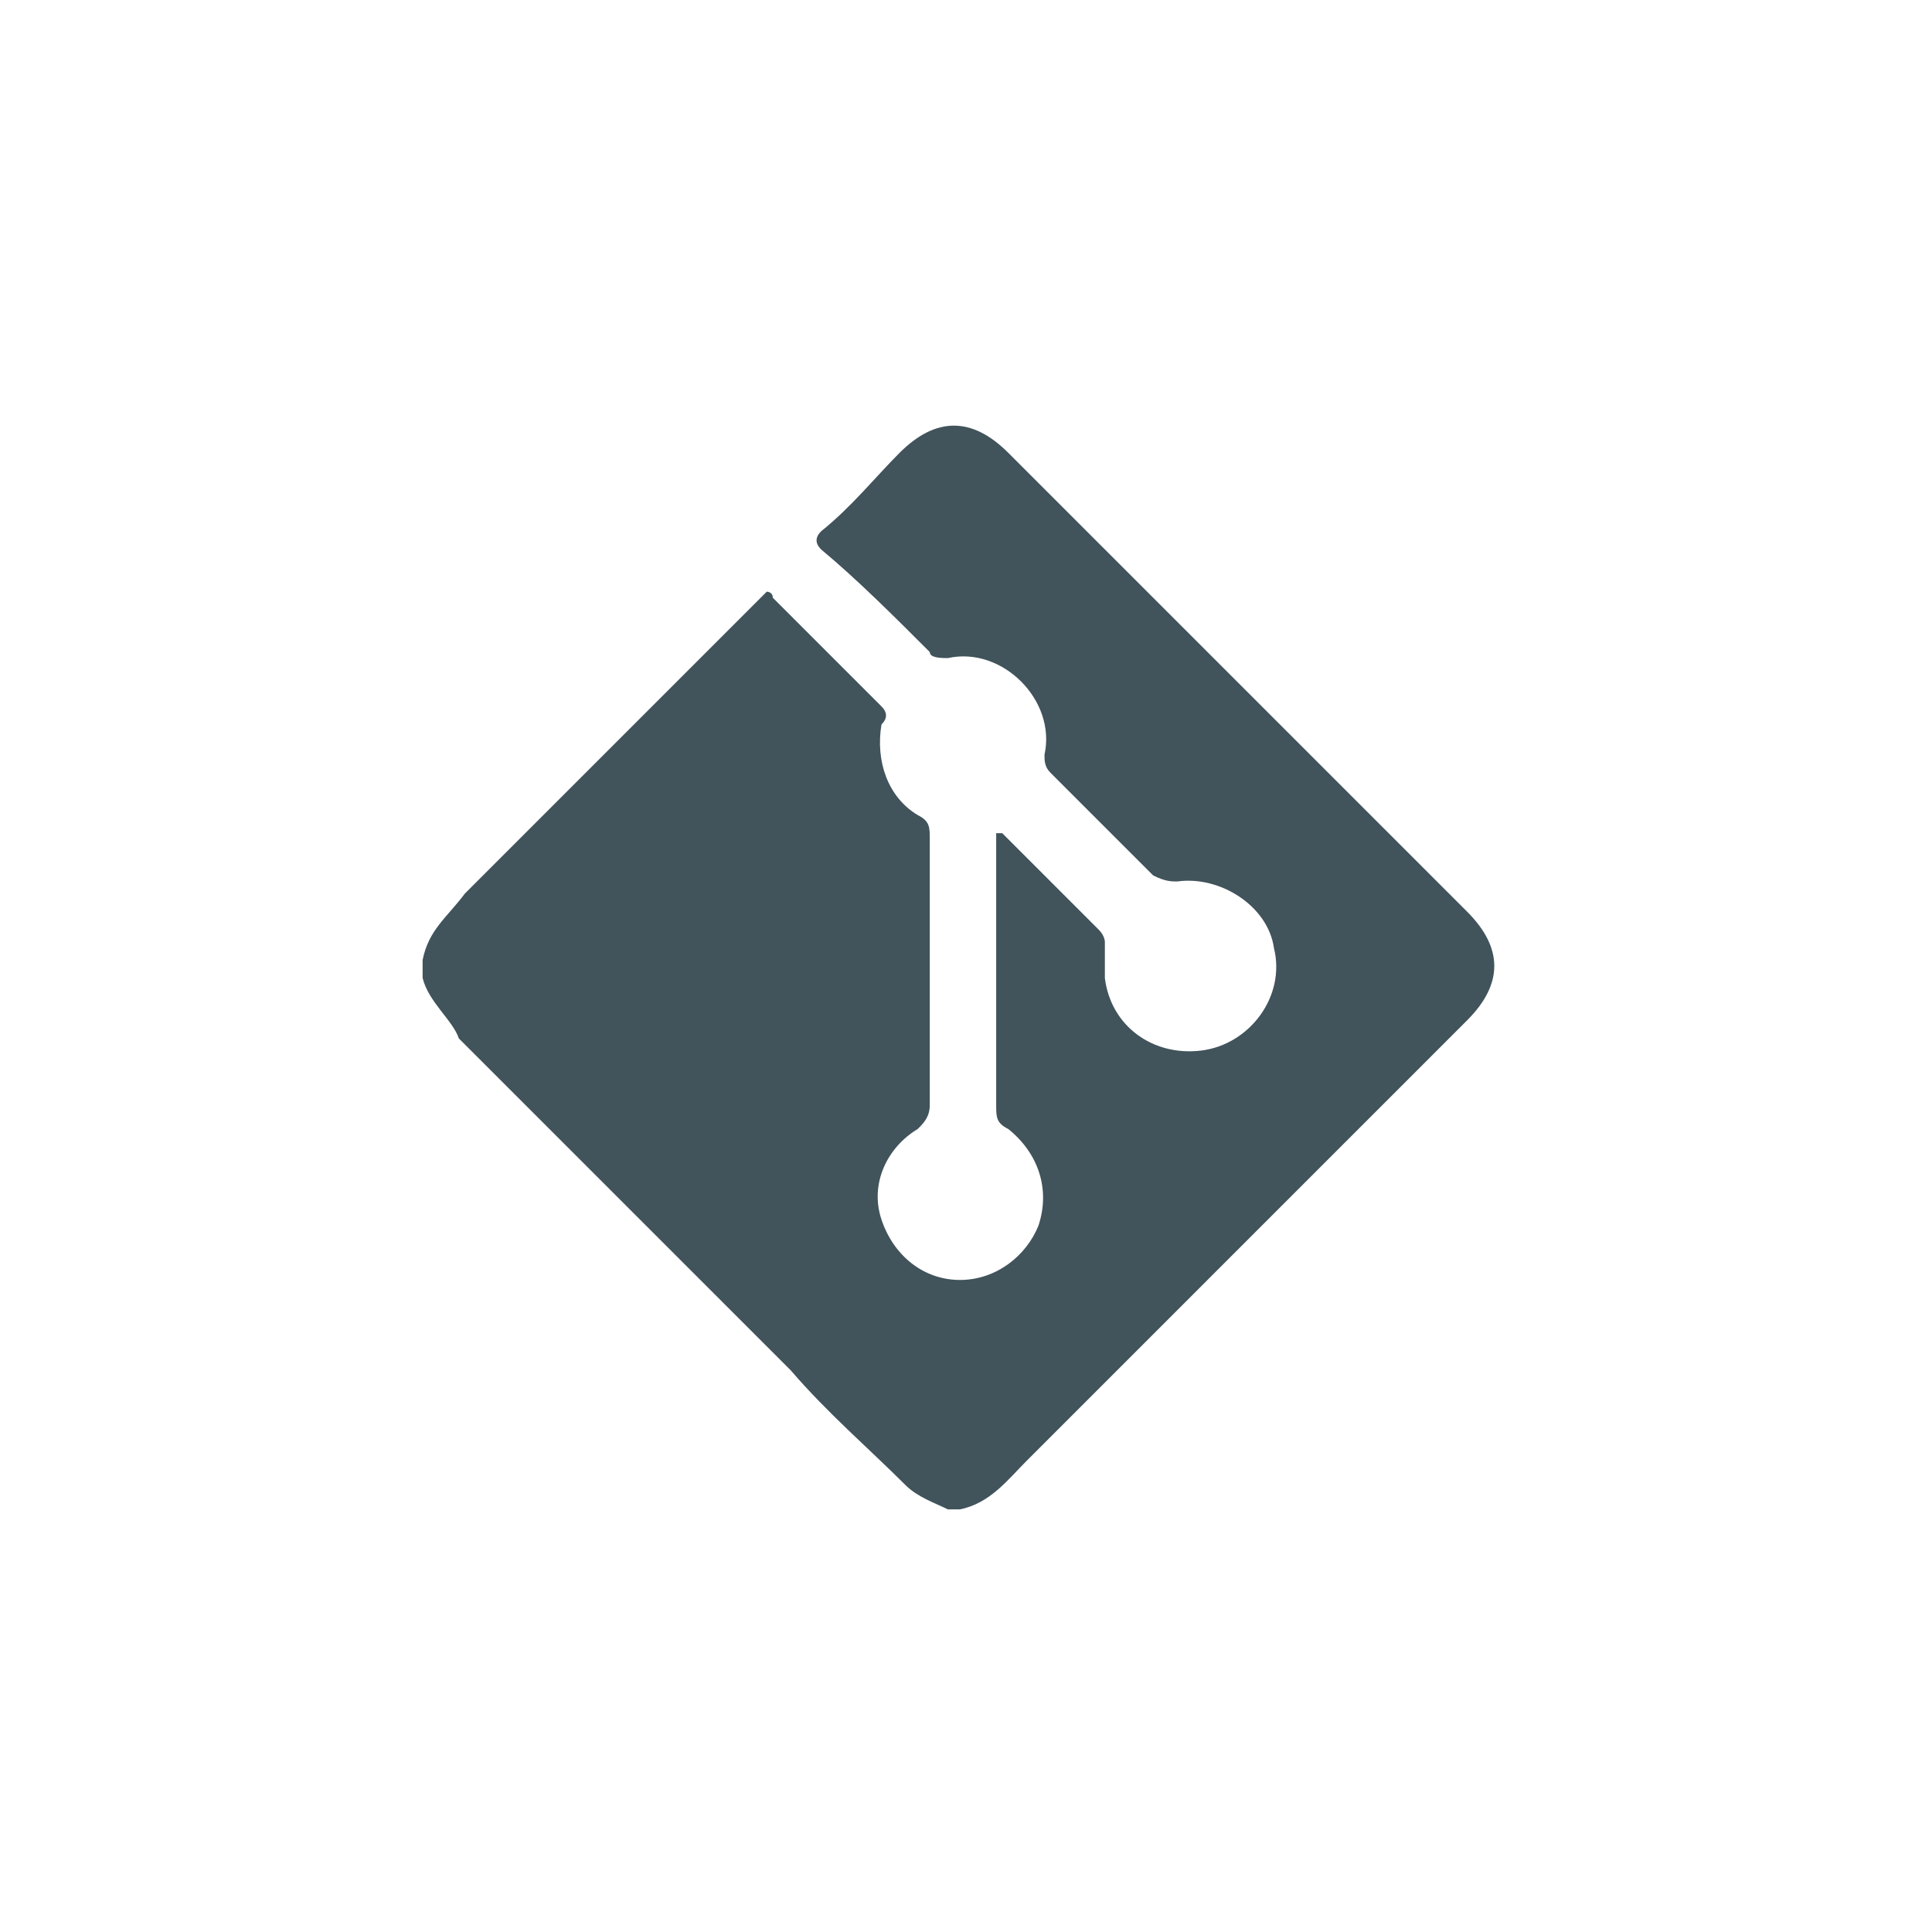 <?xml version="1.0" encoding="utf-8"?>
<!-- Generator: Adobe Illustrator 18.1.1, SVG Export Plug-In . SVG Version: 6.00 Build 0)  -->
<svg version="1.1" id="Layer_1" xmlns="http://www.w3.org/2000/svg" xmlns:xlink="http://www.w3.org/1999/xlink" x="0px" y="0px"
	 viewBox="0 0 32 32" enable-background="new 0 0 32 32" xml:space="preserve">
<path fill="#41535B" d="M7,16.2c0-0.1,0-0.2,0-0.3c0.1-0.5,0.4-0.7,0.7-1.1c1.6-1.6,3.2-3.2,4.8-4.8c0.1-0.1,0.1-0.1,0.2-0.2
	c0,0,0.1,0,0.1,0.1c0.6,0.6,1.2,1.2,1.8,1.8c0.1,0.1,0.1,0.2,0,0.3c-0.1,0.6,0.1,1.2,0.6,1.5c0.2,0.1,0.2,0.2,0.2,0.4
	c0,1.5,0,2.9,0,4.4c0,0.2-0.1,0.3-0.2,0.4c-0.5,0.3-0.8,0.9-0.6,1.5c0.2,0.6,0.7,1,1.3,1c0.6,0,1.1-0.4,1.3-0.9
	c0.2-0.6,0-1.2-0.5-1.6c-0.2-0.1-0.2-0.2-0.2-0.4c0-1.4,0-2.8,0-4.3c0-0.1,0-0.1,0-0.2c0,0,0.1,0,0.1,0c0.5,0.5,1.1,1.1,1.6,1.6
	c0.1,0.1,0.1,0.2,0.1,0.2c0,0.2,0,0.4,0,0.6c0.1,0.8,0.8,1.3,1.6,1.2c0.8-0.1,1.4-0.9,1.2-1.7c-0.1-0.7-0.9-1.2-1.6-1.1
	c-0.1,0-0.2,0-0.4-0.1c-0.6-0.6-1.1-1.1-1.7-1.7c-0.1-0.1-0.1-0.2-0.1-0.3c0.2-0.9-0.7-1.8-1.6-1.6c-0.1,0-0.3,0-0.3-0.1
	c-0.6-0.6-1.2-1.2-1.8-1.7c-0.1-0.1-0.1-0.2,0-0.3c0.5-0.4,0.9-0.9,1.3-1.3c0.6-0.6,1.2-0.6,1.8,0c2.5,2.5,5.1,5.1,7.6,7.6
	c0.6,0.6,0.6,1.2,0,1.8c-2.4,2.4-4.8,4.8-7.3,7.3c-0.3,0.3-0.6,0.7-1.1,0.8c-0.1,0-0.2,0-0.2,0c-0.2-0.1-0.5-0.2-0.7-0.4
	c-0.6-0.6-1.3-1.2-1.9-1.9c-1.8-1.8-3.6-3.6-5.5-5.5C7.5,16.9,7.1,16.6,7,16.2z"/>
</svg>
